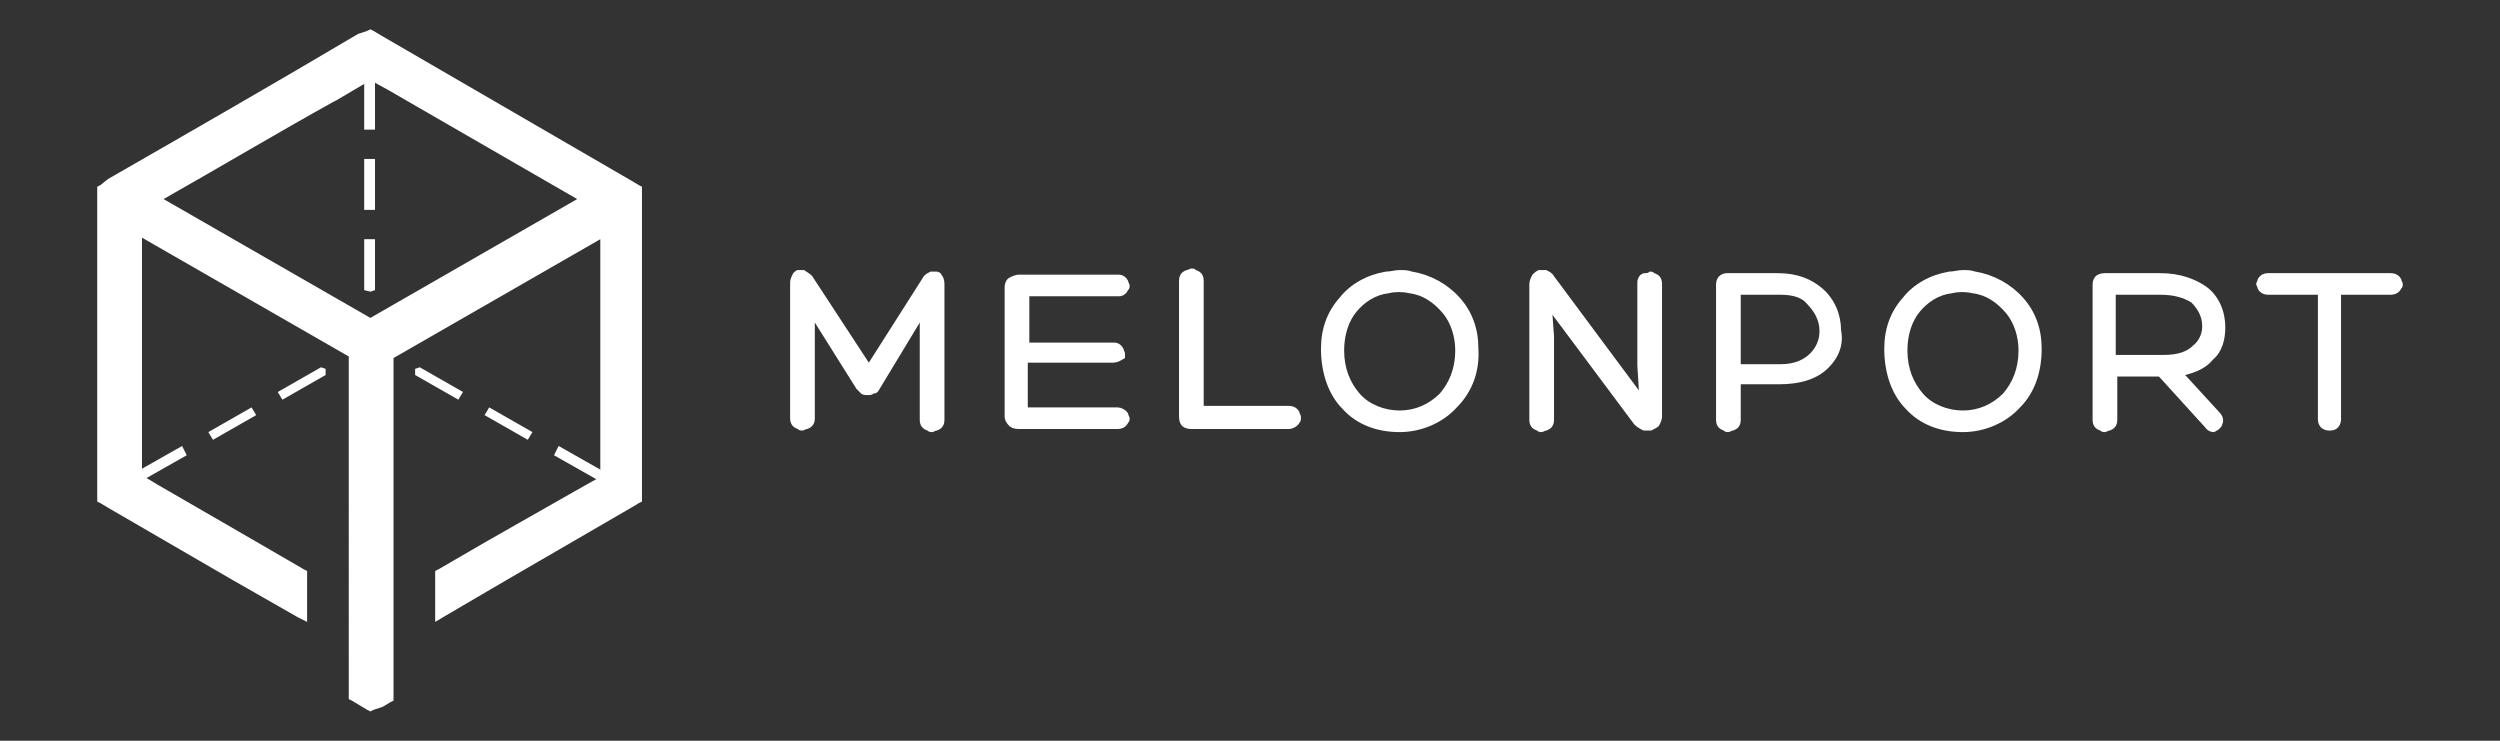 <?xml version="1.0" encoding="utf-8"?>
<!-- Generator: Adobe Illustrator 21.1.0, SVG Export Plug-In . SVG Version: 6.00 Build 0)  -->
<svg version="1.1" id="Layer_1" xmlns="http://www.w3.org/2000/svg" xmlns:xlink="http://www.w3.org/1999/xlink" x="0px" y="0px"
	 viewBox="0 0 162 48" style="enable-background:new 0 0 162 48;" xml:space="preserve">
<rect x="0" y="0" width="162" height="48" fill="#333333" stroke="none"/>
<style type="text/css">
	.st0{fill:#FFFFFF;}
	.st1{fill-rule:evenodd;clip-rule:evenodd;fill:#FFFFFF;}
</style>
<g>
	<polygon class="st0" points="20.8,23.8 21.1,23.9 21.1,24.3 18.3,25.9 18,25.4 20.8,23.8 	"/>
	<polygon class="st0" points="8.8,30.6 9.1,31.2 12.1,29.5 11.8,28.9 8.8,30.6 	"/>
	<polygon class="st0" points="13.5,28 13.8,28.5 16.6,26.9 16.3,26.4 13.5,28 	"/>
	<polygon class="st0" points="27.2,23.8 26.9,23.9 26.9,24.3 29.7,25.9 30,25.4 27.2,23.8 	"/>
	<polygon class="st0" points="39.2,30.6 38.9,31.2 35.9,29.5 36.2,28.9 39.2,30.6 	"/>
	<polygon class="st0" points="34.5,28 34.2,28.5 31.4,26.9 31.7,26.4 34.5,28 	"/>
	<polygon class="st1" points="24.3,13.6 23.6,13.6 23.6,10.3 24.3,10.3 24.3,13.6 	"/>
	<polygon class="st1" points="24.3,18.8 24,18.9 23.6,18.8 23.6,15.5 24.3,15.5 24.3,18.8 	"/>
	<polygon class="st1" points="23.6,5 24.3,5 24.3,8.4 23.6,8.4 23.6,5 	"/>
	<path class="st0" d="M24.7,2.3l16.2,9.4l0.5,0.3l0.2,0.1v0.2v0.6v9.4v9.4v0.6v0.2l-0.2,0.1l-0.5,0.3l-8.1,4.7L28.7,40l-0.5,0.3
		v-0.6v-2.5V37l0.2-0.1l3.1-1.8l5.8-3.3l0,0l1.6-0.9l0-1.6v-6.9v-6.9l-13.4,7.7v19.5v0.6v1.9v0.2l-0.2,0.1l-0.5,0.3L24.2,46L24,46.1
		L23.8,46l-0.5-0.3l-0.5-0.3l-0.2-0.1v-0.2v-1.9v-0.6V23.1L9.2,15.4v6.9v7.3v0.8l0,0l0,0.4l1,0.6l6.4,3.7l3.1,1.8l0.2,0.1v0.2v2.5
		v0.6L19.3,40l-4.2-2.4h0L7,32.9l-0.5-0.3l-0.2-0.1v-0.2v-0.6v-9.4v-9.4v-0.6v-0.2L6.5,12L7,11.6c5.4-3.1,10.8-6.2,16.2-9.4h0
		L23.8,2L24,1.9L24.2,2L24.7,2.3L24.7,2.3L24.7,2.3z M10.6,12.9L24,20.6l13.4-7.7L25.1,5.8L24,5.2l-2.2,1.3l-0.2,0.1
		C18,8.6,14.3,10.8,10.6,12.9L10.6,12.9z"/>
	<path class="st0" d="M130.9,26.4c-0.9,1-2.3,1.6-3.7,1.6c-1.5,0-2.8-0.5-3.7-1.5c-0.9-0.9-1.4-2.3-1.4-3.9c0-1.3,0.4-2.4,1.2-3.3
		c0.7-0.9,1.8-1.5,3-1.7l0,0c0.3,0,0.6-0.1,0.9-0.1c0.3,0,0.5,0,0.8,0.1l0,0c1.2,0.2,2.3,0.8,3.1,1.7c0.8,0.9,1.2,2,1.2,3.3
		C132.3,24.2,131.8,25.5,130.9,26.4L130.9,26.4z M127.8,19c-0.4-0.1-0.9-0.1-1.3,0v0c-0.9,0.1-1.6,0.6-2.1,1.2
		c-0.5,0.6-0.8,1.5-0.8,2.5c0,1.2,0.4,2.1,1,2.8c0.6,0.7,1.6,1.1,2.6,1.1c1,0,1.9-0.4,2.6-1.1c0.6-0.7,1-1.6,1-2.8
		c0-0.9-0.3-1.8-0.8-2.4C129.4,19.6,128.7,19.1,127.8,19L127.8,19z"/>
	<path class="st0" d="M146.3,18.1c0.1-0.2,0.3-0.4,0.7-0.4h7.9c0.4,0,0.6,0.2,0.7,0.4h0c0,0.1,0.1,0.2,0.1,0.3c0,0.1,0,0.2-0.1,0.3
		h0c-0.1,0.2-0.3,0.4-0.7,0.4h-3.2c0,1.6,0,2.8,0,3.9c0,1.6,0,3.2,0,4.2c0,0.2-0.1,0.4-0.2,0.5c-0.2,0.2-0.4,0.2-0.6,0.2
		c-0.2,0-0.4-0.1-0.5-0.2c-0.1-0.1-0.2-0.3-0.2-0.5v-8.1H147c-0.4,0-0.6-0.2-0.7-0.4h0c0-0.1-0.1-0.2-0.1-0.3
		C146.2,18.3,146.3,18.2,146.3,18.1L146.3,18.1z"/>
	<path class="st0" d="M142.9,27.7l-3-3.3h-2.7v2.8c0,0.4-0.2,0.6-0.5,0.7h0c-0.1,0-0.2,0.1-0.3,0.1l0,0c-0.1,0-0.2,0-0.3-0.1h0
		c-0.3-0.1-0.5-0.3-0.5-0.7v-8.8c0-0.2,0.1-0.4,0.2-0.5l0,0c0.1-0.1,0.3-0.2,0.6-0.2h3.6c1.3,0,2.3,0.4,3,0.9
		c0.8,0.6,1.2,1.6,1.2,2.6c0,0.8-0.2,1.6-0.8,2.1c-0.4,0.5-1,0.8-1.8,1l2.2,2.4l0,0c0.3,0.3,0.3,0.6,0.2,0.8c0,0.1-0.1,0.2-0.2,0.3
		c-0.1,0.1-0.2,0.1-0.3,0.2C143.4,28,143.1,28,142.9,27.7L142.9,27.7L142.9,27.7z M140,19.1h-2.9V23h2.9v0l0.2,0
		c0.9,0,1.5-0.2,1.9-0.6c0.4-0.3,0.6-0.8,0.6-1.2h0l0-0.1v0c0-0.6-0.3-1.1-0.7-1.5C141.5,19.3,140.9,19.1,140,19.1L140,19.1z"/>
	<path class="st0" d="M118.3,24c-0.7,0.6-1.7,0.9-3,0.9h-2.5v2.3c0,0.4-0.2,0.6-0.5,0.7h0c-0.1,0-0.2,0.1-0.3,0.1
		c-0.1,0-0.2,0-0.3-0.1c-0.3-0.1-0.5-0.3-0.5-0.7v-8.8c0-0.2,0.1-0.4,0.2-0.5l0,0c0.1-0.1,0.3-0.2,0.5-0.2h3.3c1.3,0,2.2,0.4,2.9,1
		c0.8,0.7,1.2,1.7,1.2,2.7C119.5,22.4,119.1,23.3,118.3,24L118.3,24z M115.4,19.1h-2.6v4.5h2.5v0l0.1,0c0.9,0,1.5-0.3,1.9-0.7
		c0.4-0.4,0.6-0.9,0.6-1.4h0l0-0.1v0c0-0.6-0.3-1.2-0.8-1.7C116.8,19.3,116.2,19.1,115.4,19.1L115.4,19.1z"/>
	<path class="st0" d="M94.4,26.4c-0.9,1-2.3,1.6-3.7,1.6c-1.5,0-2.8-0.5-3.7-1.5c-0.9-0.9-1.4-2.3-1.4-3.9c0-1.3,0.4-2.4,1.2-3.3
		c0.7-0.9,1.8-1.5,3-1.7l0,0c0.3,0,0.6-0.1,0.9-0.1c0.3,0,0.5,0,0.8,0.1l0,0c1.2,0.2,2.3,0.8,3.1,1.7c0.8,0.9,1.2,2,1.2,3.3
		C95.9,24.2,95.3,25.5,94.4,26.4L94.4,26.4z M91.3,19c-0.4-0.1-0.9-0.1-1.3,0v0c-0.9,0.1-1.6,0.6-2.1,1.2c-0.5,0.6-0.8,1.5-0.8,2.5
		c0,1.2,0.4,2.1,1,2.8c0.6,0.7,1.6,1.1,2.6,1.1c1,0,1.9-0.4,2.6-1.1c0.6-0.7,1-1.6,1-2.8c0-0.9-0.3-1.8-0.8-2.4
		C92.9,19.6,92.2,19.1,91.3,19L91.3,19z"/>
	<path class="st0" d="M106.2,25.3l-0.1-1.6l0,0v-5.4c0-0.3,0.2-0.6,0.5-0.6c0.1,0,0.2,0,0.3-0.1l0,0c0.1,0,0.2,0,0.3,0.1
		c0.3,0.1,0.5,0.3,0.5,0.7V27c0,0.2-0.1,0.4-0.2,0.6c-0.1,0.1-0.3,0.2-0.5,0.3h0c-0.2,0-0.3,0-0.5,0c-0.2-0.1-0.4-0.2-0.6-0.4
		l-5.3-7.1l0.1,1.4l0,0v5.4c0,0.4-0.2,0.6-0.5,0.7h0c-0.1,0-0.2,0.1-0.3,0.1v0c-0.1,0-0.2,0-0.3-0.1c-0.3-0.1-0.5-0.3-0.5-0.7v-8.8
		c0-0.2,0.1-0.4,0.2-0.6c0.1-0.1,0.2-0.2,0.4-0.3c0.1,0,0.3,0,0.5,0c0.2,0.1,0.4,0.2,0.5,0.4l0,0L106.2,25.3L106.2,25.3z"/>
	<path class="st0" d="M84.2,27.4L84.2,27.4c-0.1,0.2-0.4,0.4-0.7,0.4h-6.3c-0.3,0-0.5-0.1-0.6-0.2c-0.1-0.1-0.2-0.3-0.2-0.6v-8.8
		c0-0.4,0.2-0.6,0.5-0.7l0,0c0.1,0,0.2-0.1,0.3-0.1c0.1,0,0.2,0,0.3,0.1c0.3,0.1,0.5,0.3,0.5,0.7v8.1h5.5c0.4,0,0.6,0.2,0.7,0.4l0,0
		c0,0.1,0.1,0.2,0.1,0.3C84.3,27.2,84.3,27.3,84.2,27.4L84.2,27.4z"/>
	<path class="st0" d="M72.1,23.5h-5.5v2.9h5.8c0.3,0,0.6,0.2,0.7,0.4h0c0,0.1,0.1,0.2,0.1,0.3c0,0.1,0,0.2-0.1,0.3
		c-0.1,0.2-0.3,0.4-0.7,0.4H66c-0.3,0-0.5-0.1-0.6-0.2l0,0c-0.2-0.2-0.3-0.4-0.3-0.6v-8.4c0-0.2,0.1-0.5,0.3-0.6v0
		c0.2-0.1,0.4-0.2,0.6-0.2h6.5c0.3,0,0.5,0.2,0.6,0.4v0c0,0.1,0.1,0.2,0.1,0.3h0c0,0.1,0,0.2-0.1,0.3c-0.1,0.2-0.3,0.4-0.6,0.4h-5.8
		v3h5.5c0.3,0,0.5,0.2,0.6,0.4l0,0c0,0.1,0.1,0.2,0.1,0.3c0,0.1,0,0.2,0,0.3C72.7,23.3,72.5,23.5,72.1,23.5L72.1,23.5z"/>
	<path class="st0" d="M52.7,18l3.6,5.5l3.5-5.5c0.1-0.2,0.3-0.3,0.5-0.4h0c0.1,0,0.3,0,0.4,0c0.1,0,0.3,0.1,0.3,0.2l0,0
		c0.1,0.1,0.2,0.3,0.2,0.6v8.8c0,0.4-0.2,0.6-0.5,0.7c-0.1,0-0.2,0.1-0.3,0.1c-0.1,0-0.2,0-0.3-0.1c-0.3-0.1-0.5-0.3-0.5-0.7v-6.3
		L57,25.2c-0.1,0.2-0.2,0.3-0.4,0.3c-0.1,0.1-0.2,0.1-0.4,0.1h0c-0.1,0-0.3,0-0.4-0.1c-0.1-0.1-0.2-0.2-0.3-0.3l-2.7-4.3v6.2
		c0,0.4-0.2,0.6-0.5,0.7c-0.1,0-0.2,0.1-0.3,0.1c-0.1,0-0.2,0-0.3-0.1c-0.3-0.1-0.5-0.3-0.5-0.7v-8.8c0-0.2,0.1-0.4,0.2-0.6
		c0.1-0.1,0.2-0.2,0.3-0.2v0c0.1,0,0.3,0,0.4,0C52.4,17.7,52.6,17.8,52.7,18L52.7,18z"/>
</g>
</svg>
